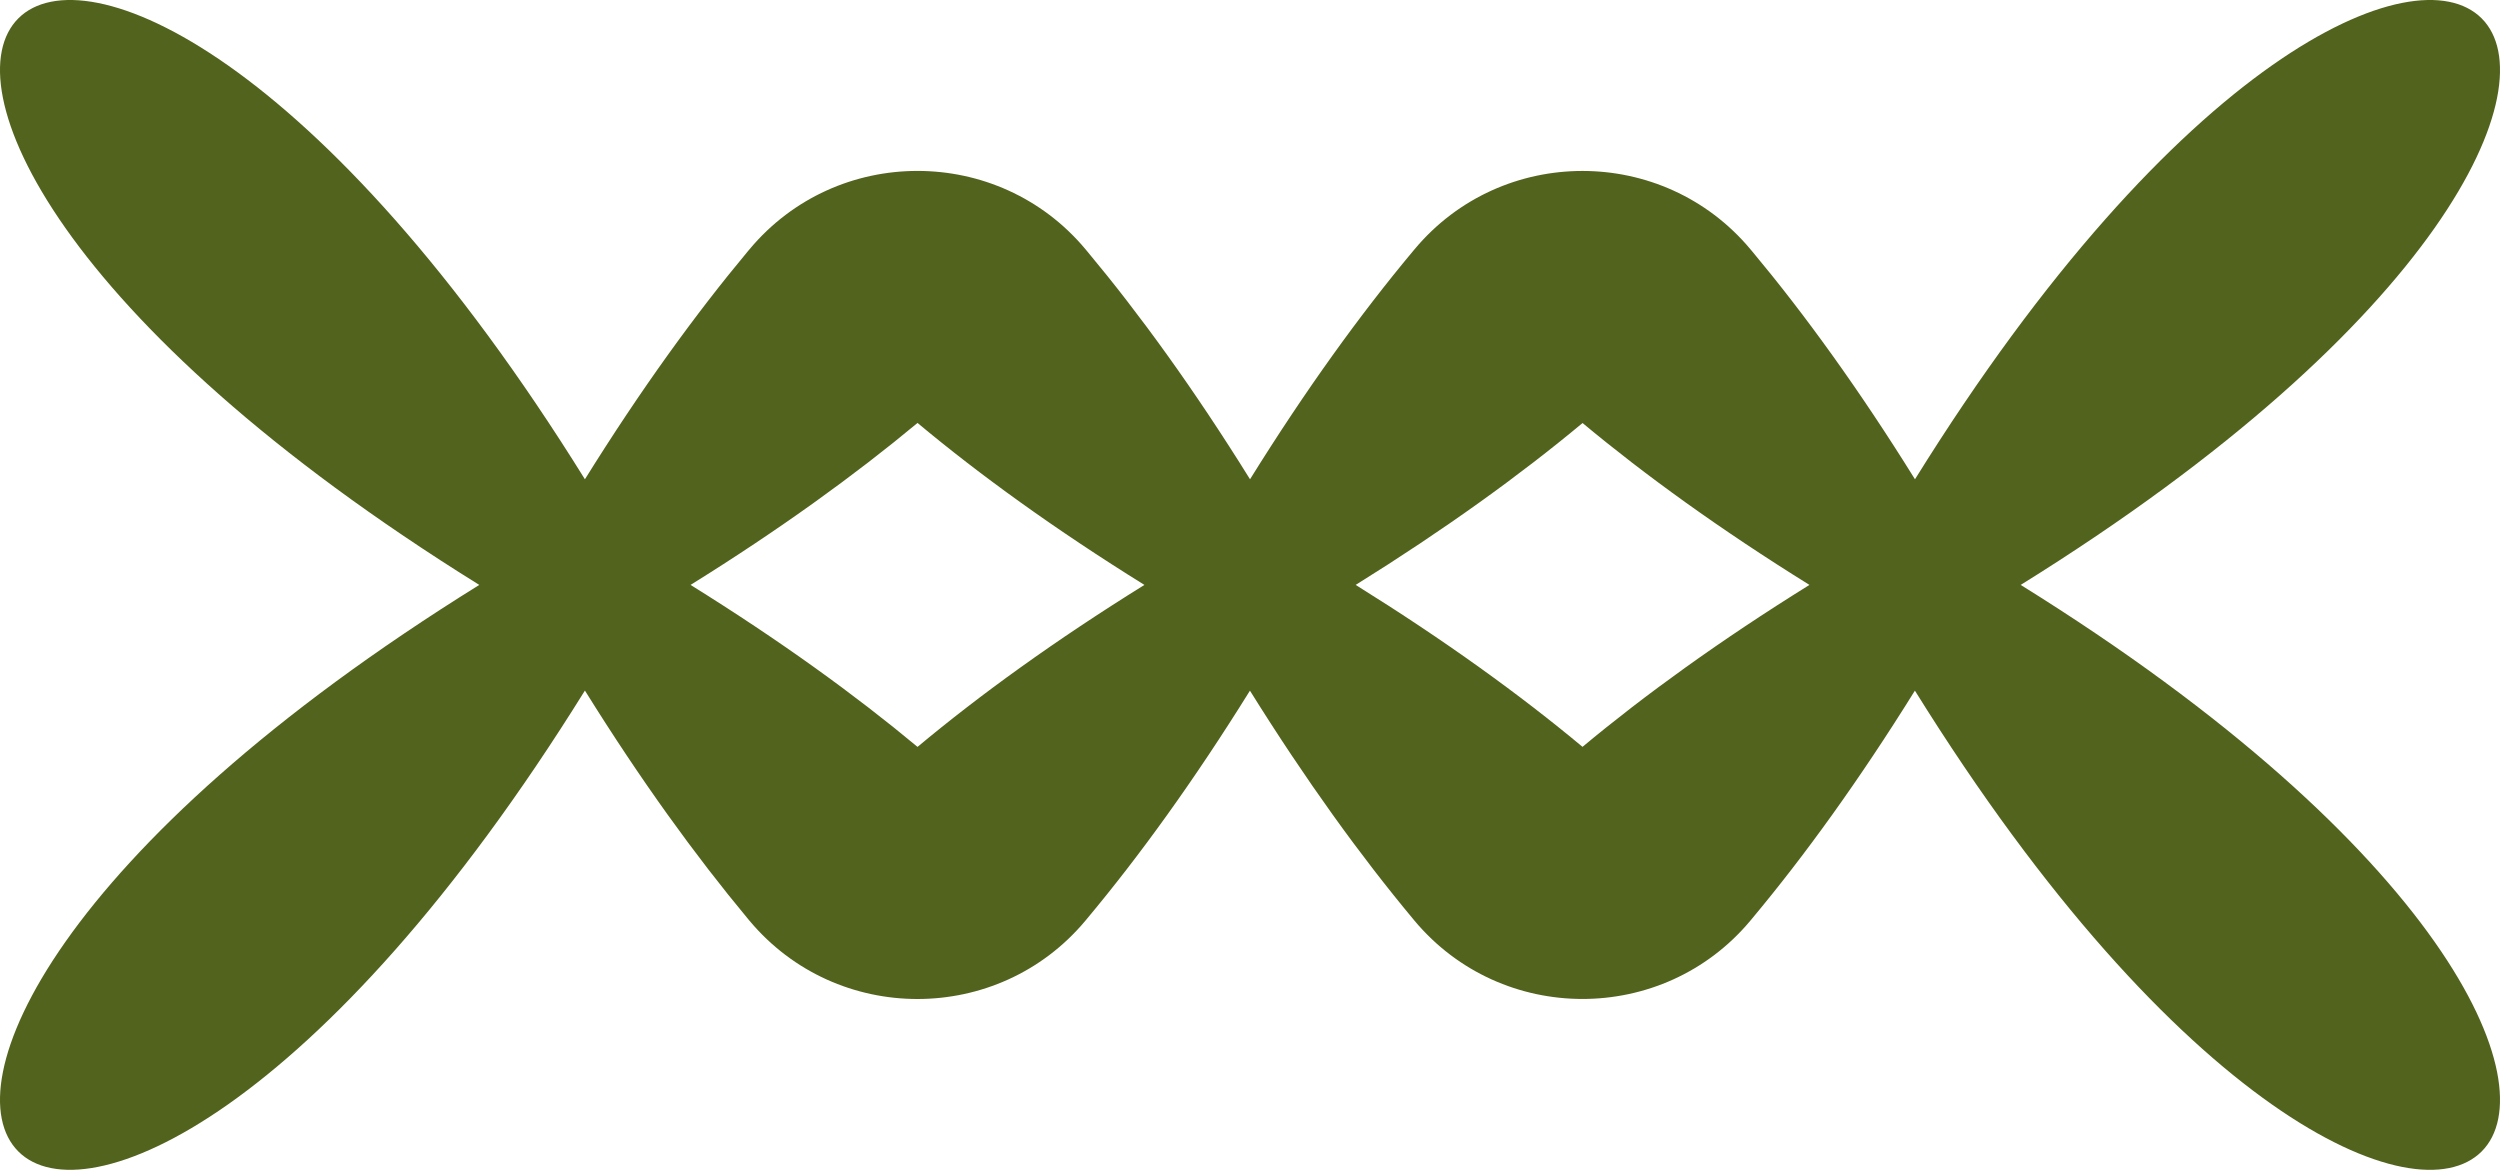 <svg xmlns="http://www.w3.org/2000/svg" viewBox="0 0 930.82 435.56"><g fill="#52631d" id="Layer_2" data-name="Layer 2"><g id="Icons"><path d="M752.36,217.78C1067,22.31,908.51-136.16,713,178.45c-20.81-33.47-41.17-61.59-60.61-84.86l-.68-.81c-32.53-38.84-92.51-38.84-125,0l-.68.81c-19.44,23.27-39.8,51.39-60.61,84.86-20.8-33.47-41.17-61.59-60.61-84.86l-.69-.83c-32.52-38.83-92.51-38.83-125,0l-.7.83C259,116.86,238.59,145,217.78,178.45,22.31-136.16-136.16,22.31,178.45,217.78c-314.61,195.48-156.14,353.94,39.33,39.33C238.59,290.58,259,318.7,278.39,342l.7.84c32.52,38.83,92.51,38.82,125,0l.69-.83c19.44-23.27,39.81-51.39,60.61-84.86C486.23,290.58,506.59,318.7,526,342l.68.82c32.53,38.83,92.51,38.83,125,0l.68-.82c19.44-23.27,39.8-51.39,60.61-84.86C908.51,571.72,1067,413.26,752.36,217.78ZM341.62,278.09c-23.22-19.35-51.22-39.62-84.51-60.31,33.29-20.69,61.29-41,84.51-60.31,23.21,19.38,51.18,39.62,84.48,60.31C392.8,238.47,364.83,258.71,341.62,278.09Zm247.61,0C566,258.71,538,238.47,504.75,217.78,538,197.09,566,176.85,589.23,157.5c23.22,19.35,51.19,39.59,84.48,60.28C640.42,238.47,612.45,258.71,589.23,278.06Z"/></g></g></svg>